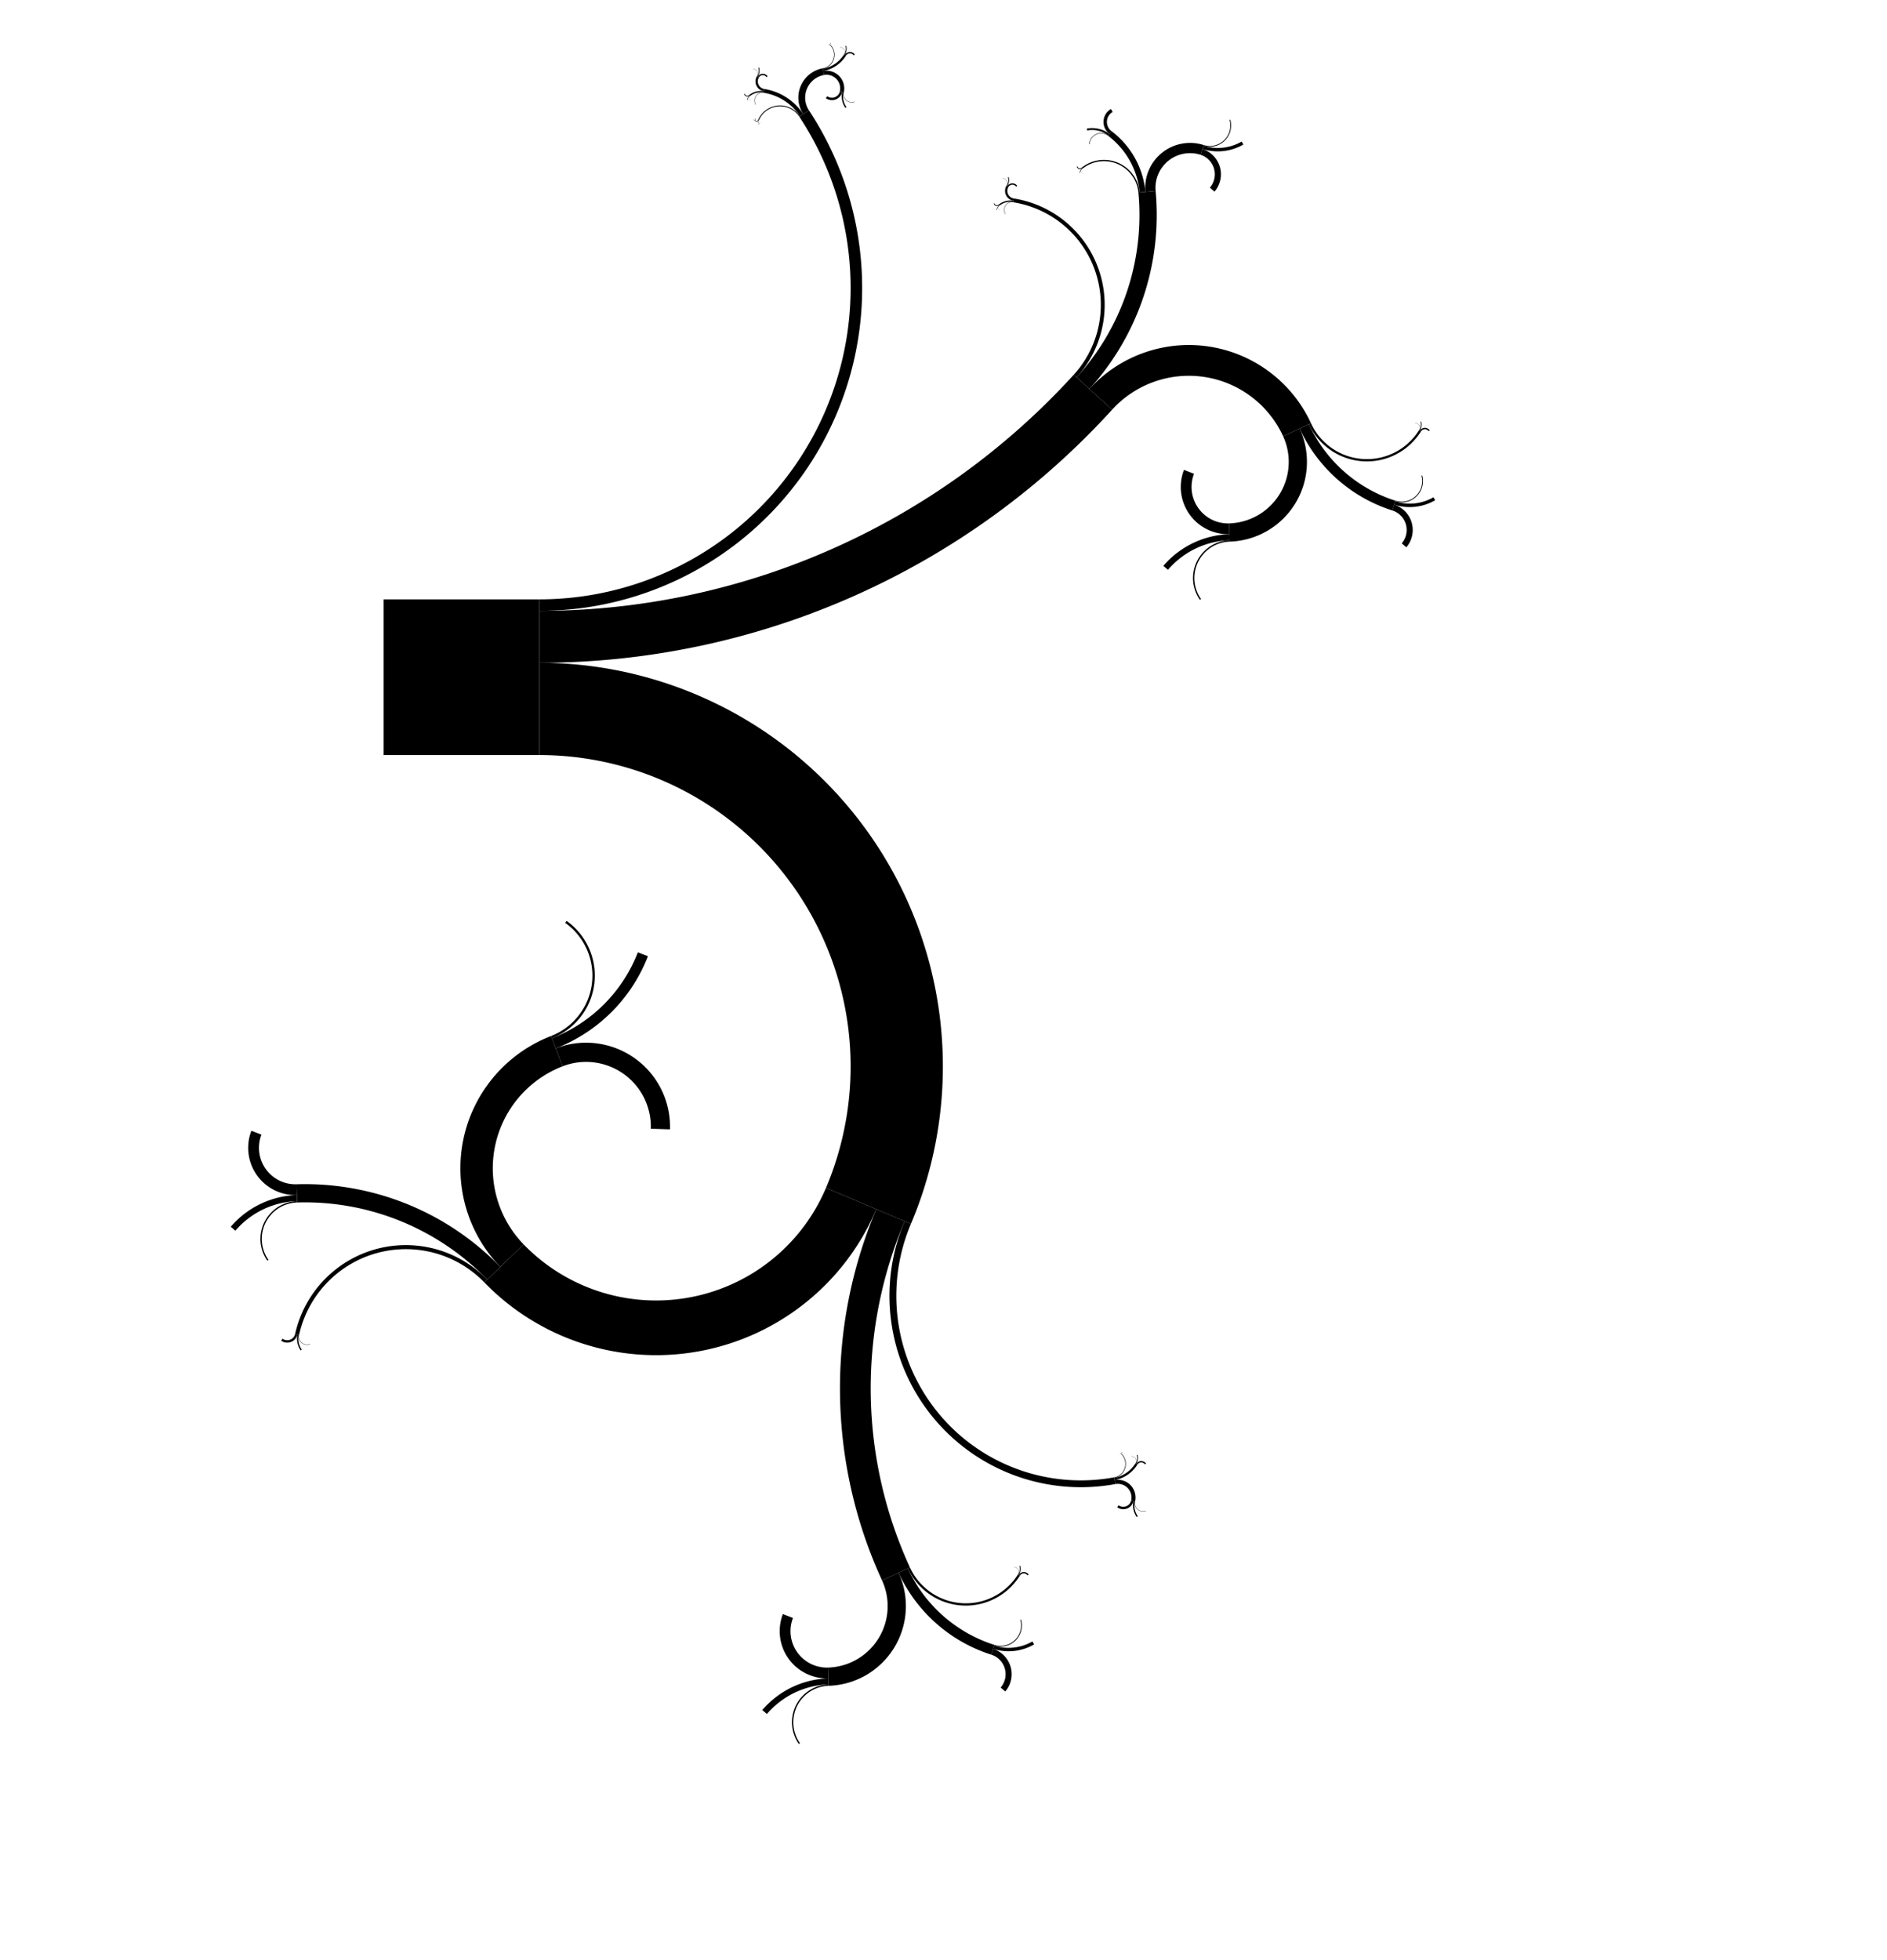 <?xml version='1.0' encoding='UTF-8'?>
<svg viewBox="-246.452 -384.928 1212.233 1258.706" preserveAspectRatio="xMidYMid meet" xmlns="http://www.w3.org/2000/svg" xmlns:svg="http://www.w3.org/2000/svg"><g transform="translate(0.0, 0.0)"><rect x="0.0" y="0.0" width="100.0" height="100.0" transform="rotate(0.0, 0.0, 0.0)"/><path d="M 100.0,7.407 l -1.360718665719281E-15 -7.407 a 200 200 0.0 0 0 167.051,-309.973 l 6.187 -4.073 a 207.407 207.407 0.0 0 1 -173.238,321.454 z"/><path d="M 100.0,40.741 l -6.123233995736766E-15 -33.333 a 464.462 464.462 0.0 0 0 343.344,-151.669 l 24.641 22.448 a 497.795 497.795 0.0 0 1 -367.985,162.554 z"/><path d="M 100.0,100.0 l -1.0885749325754248E-14 -59.259 a 259.259 259.259 0.0 0 1 238.737,360.353 l -54.568 -23.107 a 200 200 0.0 0 0 -184.169,-277.987 z"/><path d="M 267.509,-310.275 l -0.458 0.302 a 14.815 14.815 0.0 0 0 -25.982,2.29 l -0.504 -0.217 a 15.364 15.364 0.0 0 1 26.945,-2.375 z"/><path d="M 269.571,-311.632 l -2.062 1.358 a 34.405 34.405 0.0 0 0 -23.369,-15.065 l 0.385 -2.439 a 36.874 36.874 0.0 0 1 25.046,16.147 z"/><path d="M 273.238,-314.046 l -3.666 2.414 a 19.204 19.204 0.0 0 1 12.571,-29.448 l 0.793 4.317 a 14.815 14.815 0.0 0 0 -9.698,22.717 z"/><path d="M 445.17,-142.598 l -1.825 -1.663 a 66.667 66.667 0.0 0 0 -38.88,-110.747 l 0.385 -2.439 a 69.136 69.136 0.0 0 1 40.32,114.849 z"/><path d="M 453.383,-135.116 l -8.214 -7.483 a 154.821 154.821 0.0 0 0 39.703,-118.651 l 11.063 -1.032 a 165.932 165.932 0.0 0 1 -42.552,127.166 z"/><path d="M 467.985,-121.813 l -14.602 -13.303 a 86.42 86.42 0.0 0 1 142.387,22.067 l -17.944 8.259 a 66.667 66.667 0.0 0 0 -109.842,-17.023 z"/><path d="M 334.695,399.382 l 4.042 1.712 a 118.519 118.519 0.0 0 0 130.547,162.783 l 0.793 4.317 a 122.908 122.908 0.0 0 1 -135.382,-168.812 z"/><path d="M 316.505,391.68 l 18.189 7.702 a 275.237 275.237 0.0 0 0 3.426,222.404 l -17.944 8.259 a 294.99 294.99 0.0 0 1 -3.672,-238.365 z"/><path d="M 284.169,377.987 l 32.337 13.693 a 153.635 153.635 0.0 0 1 -251.805,47.007 l 25.219 -24.438 a 118.519 118.519 0.0 0 0 194.249,-36.263 z"/><path d="M 241.031,-307.699 l 0.037 0.016 a 1.097 1.097 0.0 0 0 1.2,1.514 l 0.007 0.04 a 1.138 1.138 0.0 0 1 -1.244,-1.57 z"/><path d="M 240.863,-307.772 l 0.168 0.072 a 2.548 2.548 0.0 0 0 0.02,2.059 l -0.167 0.076 a 2.731 2.731 0.0 0 1 -0.021,-2.207 z"/><path d="M 240.564,-307.9 l 0.299 0.129 a 1.423 1.423 0.0 0 1 -2.334,0.422 l 0.235 -0.225 a 1.097 1.097 0.0 0 0 1.801,-0.325 z"/><path d="M 244.169,-325.521 l -0.029 0.181 a 4.938 4.938 0.0 0 0 -5.268,6.916 l -0.167 0.076 a 5.121 5.121 0.0 0 1 5.463,-7.173 z"/><path d="M 244.297,-326.334 l -0.128 0.813 a 11.468 11.468 0.0 0 0 -8.958,2.376 l -0.514 -0.642 a 12.291 12.291 0.0 0 1 9.601,-2.547 z"/><path d="M 244.526,-327.779 l -0.228 1.445 a 6.401 6.401 0.0 0 1 -4.434,-9.708 l 1.242 0.774 a 4.938 4.938 0.0 0 0 3.421,7.489 z"/><path d="M 282.201,-340.761 l -0.059 -0.32 a 8.779 8.779 0.0 0 0 4.754,-14.707 l 0.235 -0.225 a 9.104 9.104 0.0 0 1 -4.93,15.252 z"/><path d="M 282.466,-339.322 l -0.264 -1.439 a 20.388 20.388 0.0 0 0 13.621,-9.271 l 1.242 0.774 a 21.851 21.851 0.0 0 1 -14.598,9.936 z"/><path d="M 282.936,-336.763 l -0.47 -2.558 a 11.38 11.38 0.0 0 1 13.165,13.665 l -2.539 -0.565 a 8.779 8.779 0.0 0 0 -10.156,-10.541 z"/><path d="M 404.493,-255.189 l -0.029 0.181 a 4.938 4.938 0.0 0 0 -5.268,6.916 l -0.167 0.076 a 5.121 5.121 0.0 0 1 5.463,-7.173 z"/><path d="M 404.621,-256.002 l -0.128 0.813 a 11.468 11.468 0.0 0 0 -8.958,2.376 l -0.514 -0.642 a 12.291 12.291 0.0 0 1 9.601,-2.547 z"/><path d="M 404.849,-257.447 l -0.228 1.445 a 6.401 6.401 0.0 0 1 -4.434,-9.708 l 1.242 0.774 a 4.938 4.938 0.0 0 0 3.421,7.489 z"/><path d="M 485.692,-261.326 l -0.819 0.076 a 22.222 22.222 0.0 0 0 -36.017,-15.281 l -0.514 -0.642 a 23.045 23.045 0.0 0 1 37.351,15.846 z"/><path d="M 489.379,-261.67 l -3.688 0.344 a 51.607 51.607 0.0 0 0 -20.324,-36.418 l 2.229 -2.958 a 55.311 55.311 0.0 0 1 21.783,39.032 z"/><path d="M 495.935,-262.282 l -6.556 0.612 a 28.807 28.807 0.0 0 1 37.401,-30.132 l -1.993 6.276 a 22.222 22.222 0.0 0 0 -28.852,23.245 z"/><path d="M 594.441,-112.437 l 1.329 -0.612 a 39.506 39.506 0.0 0 0 69.417,4.374 l 1.242 0.774 a 40.969 40.969 0.0 0 1 -71.988,-4.536 z"/><path d="M 588.46,-109.684 l 5.981 -2.753 a 91.746 91.746 0.0 0 0 55.572,49.082 l -1.993 6.276 a 98.33 98.33 0.0 0 1 -59.56,-52.605 z"/><path d="M 577.827,-104.79 l 10.633 -4.894 a 51.212 51.212 0.0 0 1 -44.943,72.6 l -0.361 -11.7 a 39.506 39.506 0.0 0 0 34.67,-56.005 z"/><path d="M 469.342,564.197 l -0.059 -0.32 a 8.779 8.779 0.0 0 0 4.754,-14.707 l 0.235 -0.225 a 9.104 9.104 0.0 0 1 -4.93,15.252 z"/><path d="M 469.607,565.636 l -0.264 -1.439 a 20.388 20.388 0.0 0 0 13.621,-9.271 l 1.242 0.774 a 21.851 21.851 0.0 0 1 -14.598,9.936 z"/><path d="M 470.077,568.195 l -0.47 -2.558 a 11.38 11.38 0.0 0 1 13.165,13.665 l -2.539 -0.565 a 8.779 8.779 0.0 0 0 -10.156,-10.541 z"/><path d="M 336.792,622.398 l 1.329 -0.612 a 39.506 39.506 0.0 0 0 69.417,4.374 l 1.242 0.774 a 40.969 40.969 0.0 0 1 -71.988,-4.536 z"/><path d="M 330.81,625.151 l 5.981 -2.753 a 91.746 91.746 0.0 0 0 55.572,49.082 l -1.993 6.276 a 98.33 98.33 0.0 0 1 -59.56,-52.605 z"/><path d="M 320.177,630.046 l 10.633 -4.894 a 51.212 51.212 0.0 0 1 -44.943,72.6 l -0.361 -11.7 a 39.506 39.506 0.0 0 0 34.67,-56.005 z"/><path d="M 66.569,436.877 l -1.868 1.81 a 70.233 70.233 0.0 0 0 -118.994,33.623 l -2.539 -0.565 a 72.834 72.834 0.0 0 1 123.401,-34.868 z"/><path d="M 74.975,428.731 l -8.406 8.146 a 163.103 163.103 0.0 0 0 -122.154,-49.522 l -0.361 -11.7 a 174.809 174.809 0.0 0 1 130.921,53.076 z"/><path d="M 89.919,414.25 l -14.944 14.482 a 91.043 91.043 0.0 0 1 32.534,-148.268 l 7.508 19.408 a 70.233 70.233 0.0 0 0 -25.098,114.378 z"/><path d="M 242.269,-306.166 l -5.265933055490545E-4 -0.003 a 0.081 0.081 0.0 0 0 0.045,-0.136 l 0.002 -0.002 a 0.084 0.084 0.0 0 1 -0.046,0.141 z"/><path d="M 242.271,-306.153 l -0.002 -0.013 a 0.189 0.189 0.0 0 0 0.127,-0.085 l 0.011 0.007 a 0.202 0.202 0.0 0 1 -0.136,0.091 z"/><path d="M 242.275,-306.129 l -0.004 -0.024 a 0.105 0.105 0.0 0 1 0.121,0.127 l -0.023 -0.005 a 0.081 0.081 0.0 0 0 -0.093,-0.098 z"/><path d="M 241.038,-305.634 l 0.012 -0.006 a 0.366 0.366 0.0 0 0 0.643,0.044 l 0.011 0.007 a 0.379 0.379 0.0 0 1 -0.666,-0.046 z"/><path d="M 240.983,-305.609 l 0.056 -0.025 a 0.849 0.849 0.0 0 0 0.512,0.457 l -0.019 0.058 a 0.91 0.91 0.0 0 1 -0.549,-0.49 z"/><path d="M 240.884,-305.564 l 0.099 -0.045 a 0.474 0.474 0.0 0 1 -0.42,0.67 l -0.003 -0.108 a 0.366 0.366 0.0 0 0 0.324,-0.517 z"/><path d="M 238.546,-307.367 l -0.017 0.017 a 0.65 0.65 0.0 0 0 -1.104,0.305 l -0.023 -0.005 a 0.674 0.674 0.0 0 1 1.144,-0.316 z"/><path d="M 238.625,-307.441 l -0.078 0.075 a 1.51 1.51 0.0 0 0 -1.128,-0.465 l -0.003 -0.108 a 1.619 1.619 0.0 0 1 1.209,0.499 z"/><path d="M 238.764,-307.575 l -0.139 0.133 a 0.843 0.843 0.0 0 1 0.309,-1.371 l 0.068 0.18 a 0.65 0.65 0.0 0 0 -0.239,1.058 z"/><path d="M 238.86,-318.418 l 0.012 -0.006 a 0.366 0.366 0.0 0 0 0.643,0.044 l 0.011 0.007 a 0.379 0.379 0.0 0 1 -0.666,-0.046 z"/><path d="M 238.804,-318.393 l 0.056 -0.025 a 0.849 0.849 0.0 0 0 0.512,0.457 l -0.019 0.058 a 0.91 0.91 0.0 0 1 -0.549,-0.49 z"/><path d="M 238.706,-318.348 l 0.099 -0.045 a 0.474 0.474 0.0 0 1 -0.42,0.67 l -0.003 -0.108 a 0.366 0.366 0.0 0 0 0.324,-0.517 z"/><path d="M 235.173,-323.192 l 0.038 0.048 a 1.646 1.646 0.0 0 0 0.522,2.851 l -0.019 0.058 a 1.707 1.707 0.0 0 1 -0.541,-2.956 z"/><path d="M 235.001,-323.406 l 0.171 0.214 a 3.823 3.823 0.0 0 0 -1.425,2.741 l -0.274 -0.017 a 4.097 4.097 0.0 0 1 1.528,-2.938 z"/><path d="M 234.696,-323.787 l 0.305 0.381 a 2.134 2.134 0.0 0 1 -3.388,-1.087 l 0.469 -0.132 a 1.646 1.646 0.0 0 0 2.613,0.838 z"/><path d="M 239.955,-335.985 l -0.092 -0.057 a 2.926 2.926 0.0 0 0 -2.557,-4.473 l -0.003 -0.108 a 3.035 3.035 0.0 0 1 2.651,4.639 z"/><path d="M 240.369,-335.727 l -0.414 -0.258 a 6.796 6.796 0.0 0 0 0.773,-5.437 l 0.469 -0.132 a 7.284 7.284 0.0 0 1 -0.829,5.828 z"/><path d="M 241.105,-335.268 l -0.736 -0.459 a 3.793 3.793 0.0 0 1 6.322,-0.176 l -0.709 0.499 a 2.926 2.926 0.0 0 0 -4.877,0.136 z"/><path d="M 286.914,-355.805 l -0.017 0.017 a 0.65 0.65 0.0 0 0 -1.104,0.305 l -0.023 -0.005 a 0.674 0.674 0.0 0 1 1.144,-0.316 z"/><path d="M 286.993,-355.88 l -0.078 0.075 a 1.51 1.51 0.0 0 0 -1.128,-0.465 l -0.003 -0.108 a 1.619 1.619 0.0 0 1 1.209,0.499 z"/><path d="M 287.132,-356.013 l -0.139 0.133 a 0.843 0.843 0.0 0 1 0.309,-1.371 l 0.068 0.18 a 0.65 0.65 0.0 0 0 -0.239,1.058 z"/><path d="M 295.914,-349.974 l -0.092 -0.057 a 2.926 2.926 0.0 0 0 -2.557,-4.473 l -0.003 -0.108 a 3.035 3.035 0.0 0 1 2.651,4.639 z"/><path d="M 296.328,-349.716 l -0.414 -0.258 a 6.796 6.796 0.0 0 0 0.773,-5.437 l 0.469 -0.132 a 7.284 7.284 0.0 0 1 -0.829,5.828 z"/><path d="M 297.064,-349.258 l -0.736 -0.459 a 3.793 3.793 0.0 0 1 6.322,-0.176 l -0.709 0.499 a 2.926 2.926 0.0 0 0 -4.877,0.136 z"/><path d="M 295.442,-325.699 l 0.188 0.042 a 5.202 5.202 0.0 0 0 6.927,5.993 l 0.068 0.18 a 5.395 5.395 0.0 0 1 -7.184,-6.215 z"/><path d="M 294.596,-325.887 l 0.846 0.188 a 12.082 12.082 0.0 0 0 1.911,9.575 l -0.709 0.499 a 12.949 12.949 0.0 0 1 -2.049,-10.262 z"/><path d="M 293.091,-326.222 l 1.505 0.335 a 6.744 6.744 0.0 0 1 -10.499,4.026 l 0.895 -1.255 a 5.202 5.202 0.0 0 0 8.099,-3.106 z"/><path d="M 399.183,-248.086 l 0.012 -0.006 a 0.366 0.366 0.0 0 0 0.643,0.044 l 0.011 0.007 a 0.379 0.379 0.0 0 1 -0.666,-0.046 z"/><path d="M 399.128,-248.061 l 0.056 -0.025 a 0.849 0.849 0.0 0 0 0.512,0.457 l -0.019 0.058 a 0.91 0.91 0.0 0 1 -0.549,-0.49 z"/><path d="M 399.029,-248.016 l 0.099 -0.045 a 0.474 0.474 0.0 0 1 -0.42,0.67 l -0.003 -0.108 a 0.366 0.366 0.0 0 0 0.324,-0.517 z"/><path d="M 395.496,-252.86 l 0.038 0.048 a 1.646 1.646 0.0 0 0 0.522,2.851 l -0.019 0.058 a 1.707 1.707 0.0 0 1 -0.541,-2.956 z"/><path d="M 395.325,-253.074 l 0.171 0.214 a 3.823 3.823 0.0 0 0 -1.425,2.741 l -0.274 -0.017 a 4.097 4.097 0.0 0 1 1.528,-2.938 z"/><path d="M 395.02,-253.455 l 0.305 0.381 a 2.134 2.134 0.0 0 1 -3.388,-1.087 l 0.469 -0.132 a 1.646 1.646 0.0 0 0 2.613,0.838 z"/><path d="M 400.279,-265.653 l -0.092 -0.057 a 2.926 2.926 0.0 0 0 -2.557,-4.473 l -0.003 -0.108 a 3.035 3.035 0.0 0 1 2.651,4.639 z"/><path d="M 400.693,-265.395 l -0.414 -0.258 a 6.796 6.796 0.0 0 0 0.773,-5.437 l 0.469 -0.132 a 7.284 7.284 0.0 0 1 -0.829,5.828 z"/><path d="M 401.429,-264.937 l -0.736 -0.459 a 3.793 3.793 0.0 0 1 6.322,-0.176 l -0.709 0.499 a 2.926 2.926 0.0 0 0 -4.877,0.136 z"/><path d="M 448.817,-276.577 l 0.038 0.048 a 1.646 1.646 0.0 0 0 0.522,2.851 l -0.019 0.058 a 1.707 1.707 0.0 0 1 -0.541,-2.956 z"/><path d="M 448.646,-276.791 l 0.171 0.214 a 3.823 3.823 0.0 0 0 -1.425,2.741 l -0.274 -0.017 a 4.097 4.097 0.0 0 1 1.528,-2.938 z"/><path d="M 448.341,-277.172 l 0.305 0.381 a 2.134 2.134 0.0 0 1 -3.388,-1.087 l 0.469 -0.132 a 1.646 1.646 0.0 0 0 2.613,0.838 z"/><path d="M 465.533,-297.963 l -0.165 0.219 a 7.407 7.407 0.0 0 0 -11.851,5.445 l -0.274 -0.017 a 7.682 7.682 0.0 0 1 12.289,-5.646 z"/><path d="M 466.276,-298.949 l -0.743 0.986 a 17.202 17.202 0.0 0 0 -13.536,-3.167 l -0.228 -1.213 a 18.437 18.437 0.0 0 1 14.508,3.395 z"/><path d="M 467.597,-300.702 l -1.321 1.753 a 9.602 9.602 0.0 0 1 0.971,-15.98 l 1.099 1.9 a 7.407 7.407 0.0 0 0 -0.749,12.328 z"/><path d="M 526.633,-291.337 l 0.148 -0.465 a 13.169 13.169 0.0 0 0 16.661,-16.123 l 0.469 -0.132 a 13.656 13.656 0.0 0 1 -17.278,16.72 z"/><path d="M 525.969,-289.245 l 0.664 -2.092 a 30.582 30.582 0.0 0 0 24.569,-2.675 l 1.099 1.9 a 32.777 32.777 0.0 0 1 -26.333,2.867 z"/><path d="M 524.788,-285.526 l 1.181 -3.719 a 17.071 17.071 0.0 0 1 7.8,27.372 l -2.964 -2.538 a 13.169 13.169 0.0 0 0 -6.017,-21.115 z"/><path d="M 665.28,-108.618 l -0.092 -0.057 a 2.926 2.926 0.0 0 0 -2.557,-4.473 l -0.003 -0.108 a 3.035 3.035 0.0 0 1 2.651,4.639 z"/><path d="M 665.694,-108.36 l -0.414 -0.258 a 6.796 6.796 0.0 0 0 0.773,-5.437 l 0.469 -0.132 a 7.284 7.284 0.0 0 1 -0.829,5.828 z"/><path d="M 666.43,-107.901 l -0.736 -0.459 a 3.793 3.793 0.0 0 1 6.322,-0.176 l -0.709 0.499 a 2.926 2.926 0.0 0 0 -4.877,0.136 z"/><path d="M 649.865,-62.89 l 0.148 -0.465 a 13.169 13.169 0.0 0 0 16.661,-16.123 l 0.469 -0.132 a 13.656 13.656 0.0 0 1 -17.278,16.72 z"/><path d="M 649.201,-60.799 l 0.664 -2.092 a 30.582 30.582 0.0 0 0 24.569,-2.675 l 1.099 1.9 a 32.777 32.777 0.0 0 1 -26.333,2.867 z"/><path d="M 648.02,-57.08 l 1.181 -3.719 a 17.071 17.071 0.0 0 1 7.8,27.372 l -2.964 -2.538 a 13.169 13.169 0.0 0 0 -6.017,-21.115 z"/><path d="M 543.49,-37.951 l 0.027 0.867 a 23.411 23.411 0.0 0 0 -18.427,36.869 l -0.709 0.499 a 24.278 24.278 0.0 0 1 19.11,-38.235 z"/><path d="M 543.37,-41.851 l 0.12 3.9 a 54.368 54.368 0.0 0 0 -39.624,18.983 l -2.964 -2.538 a 58.27 58.27 0.0 0 1 42.468,-20.345 z"/><path d="M 543.157,-48.785 l 0.214 6.933 a 30.348 30.348 0.0 0 1 -29.231,-41.301 l 6.468 2.507 a 23.411 23.411 0.0 0 0 22.55,31.86 z"/><path d="M 474.055,549.153 l -0.017 0.017 a 0.65 0.65 0.0 0 0 -1.104,0.305 l -0.023 -0.005 a 0.674 0.674 0.0 0 1 1.144,-0.316 z"/><path d="M 474.134,549.078 l -0.078 0.075 a 1.51 1.51 0.0 0 0 -1.128,-0.465 l -0.003 -0.108 a 1.619 1.619 0.0 0 1 1.209,0.499 z"/><path d="M 474.273,548.945 l -0.139 0.133 a 0.843 0.843 0.0 0 1 0.309,-1.371 l 0.068 0.18 a 0.65 0.65 0.0 0 0 -0.239,1.058 z"/><path d="M 483.055,554.984 l -0.092 -0.057 a 2.926 2.926 0.0 0 0 -2.557,-4.473 l -0.003 -0.108 a 3.035 3.035 0.0 0 1 2.651,4.639 z"/><path d="M 483.469,555.242 l -0.414 -0.258 a 6.796 6.796 0.0 0 0 0.773,-5.437 l 0.469 -0.132 a 7.284 7.284 0.0 0 1 -0.829,5.828 z"/><path d="M 484.205,555.7 l -0.736 -0.459 a 3.793 3.793 0.0 0 1 6.322,-0.176 l -0.709 0.499 a 2.926 2.926 0.0 0 0 -4.877,0.136 z"/><path d="M 482.583,579.259 l 0.188 0.042 a 5.202 5.202 0.0 0 0 6.927,5.993 l 0.068 0.18 a 5.395 5.395 0.0 0 1 -7.184,-6.215 z"/><path d="M 481.737,579.071 l 0.846 0.188 a 12.082 12.082 0.0 0 0 1.911,9.575 l -0.709 0.499 a 12.949 12.949 0.0 0 1 -2.049,-10.262 z"/><path d="M 480.232,578.736 l 1.505 0.335 a 6.744 6.744 0.0 0 1 -10.499,4.026 l 0.895 -1.255 a 5.202 5.202 0.0 0 0 8.099,-3.106 z"/><path d="M 407.63,626.218 l -0.092 -0.057 a 2.926 2.926 0.0 0 0 -2.557,-4.473 l -0.003 -0.108 a 3.035 3.035 0.0 0 1 2.651,4.639 z"/><path d="M 408.044,626.476 l -0.414 -0.258 a 6.796 6.796 0.0 0 0 0.773,-5.437 l 0.469 -0.132 a 7.284 7.284 0.0 0 1 -0.829,5.828 z"/><path d="M 408.78,626.935 l -0.736 -0.459 a 3.793 3.793 0.0 0 1 6.322,-0.176 l -0.709 0.499 a 2.926 2.926 0.0 0 0 -4.877,0.136 z"/><path d="M 392.216,671.945 l 0.148 -0.465 a 13.169 13.169 0.0 0 0 16.661,-16.123 l 0.469 -0.132 a 13.656 13.656 0.0 0 1 -17.278,16.72 z"/><path d="M 391.551,674.037 l 0.664 -2.092 a 30.582 30.582 0.0 0 0 24.569,-2.675 l 1.099 1.9 a 32.777 32.777 0.0 0 1 -26.333,2.867 z"/><path d="M 390.37,677.756 l 1.181 -3.719 a 17.071 17.071 0.0 0 1 7.8,27.372 l -2.964 -2.538 a 13.169 13.169 0.0 0 0 -6.017,-21.115 z"/><path d="M 285.841,696.884 l 0.027 0.867 a 23.411 23.411 0.0 0 0 -18.427,36.869 l -0.709 0.499 a 24.278 24.278 0.0 0 1 19.11,-38.235 z"/><path d="M 285.72,692.984 l 0.12 3.9 a 54.368 54.368 0.0 0 0 -39.624,18.983 l -2.964 -2.538 a 58.27 58.27 0.0 0 1 42.468,-20.345 z"/><path d="M 285.507,686.051 l 0.214 6.933 a 30.348 30.348 0.0 0 1 -29.231,-41.301 l 6.468 2.507 a 23.411 23.411 0.0 0 0 22.55,31.86 z"/><path d="M -54.481,472.268 l 0.188 0.042 a 5.202 5.202 0.0 0 0 6.927,5.993 l 0.068 0.18 a 5.395 5.395 0.0 0 1 -7.184,-6.215 z"/><path d="M -55.328,472.08 l 0.846 0.188 a 12.082 12.082 0.0 0 0 1.911,9.575 l -0.709 0.499 a 12.949 12.949 0.0 0 1 -2.049,-10.262 z"/><path d="M -56.832,471.745 l 1.505 0.335 a 6.744 6.744 0.0 0 1 -10.499,4.026 l 0.895 -1.255 a 5.202 5.202 0.0 0 0 8.099,-3.106 z"/><path d="M -55.612,386.489 l 0.027 0.867 a 23.411 23.411 0.0 0 0 -18.427,36.869 l -0.709 0.499 a 24.278 24.278 0.0 0 1 19.11,-38.235 z"/><path d="M -55.732,382.589 l 0.12 3.9 a 54.368 54.368 0.0 0 0 -39.624,18.983 l -2.964 -2.538 a 58.27 58.27 0.0 0 1 42.468,-20.345 z"/><path d="M -55.946,375.655 l 0.214 6.933 a 30.348 30.348 0.0 0 1 -29.231,-41.301 l 6.468 2.507 a 23.411 23.411 0.0 0 0 22.55,31.86 z"/><path d="M 108.065,281.901 l -0.556 -1.438 a 41.62 41.62 0.0 0 0 9.149,-72.702 l 0.895 -1.255 a 43.161 43.161 0.0 0 1 -9.488,75.395 z"/><path d="M 110.568,288.37 l -2.503 -6.469 a 96.654 96.654 0.0 0 0 55.25,-55.214 l 6.468 2.507 a 103.59 103.59 0.0 0 1 -59.215,59.177 z"/><path d="M 115.017,299.872 l -4.449 -11.501 a 53.951 53.951 0.0 0 1 73.39,52.014 l -12.326 -0.388 a 41.62 41.62 0.0 0 0 -56.615,-40.125 z"/></g></svg>